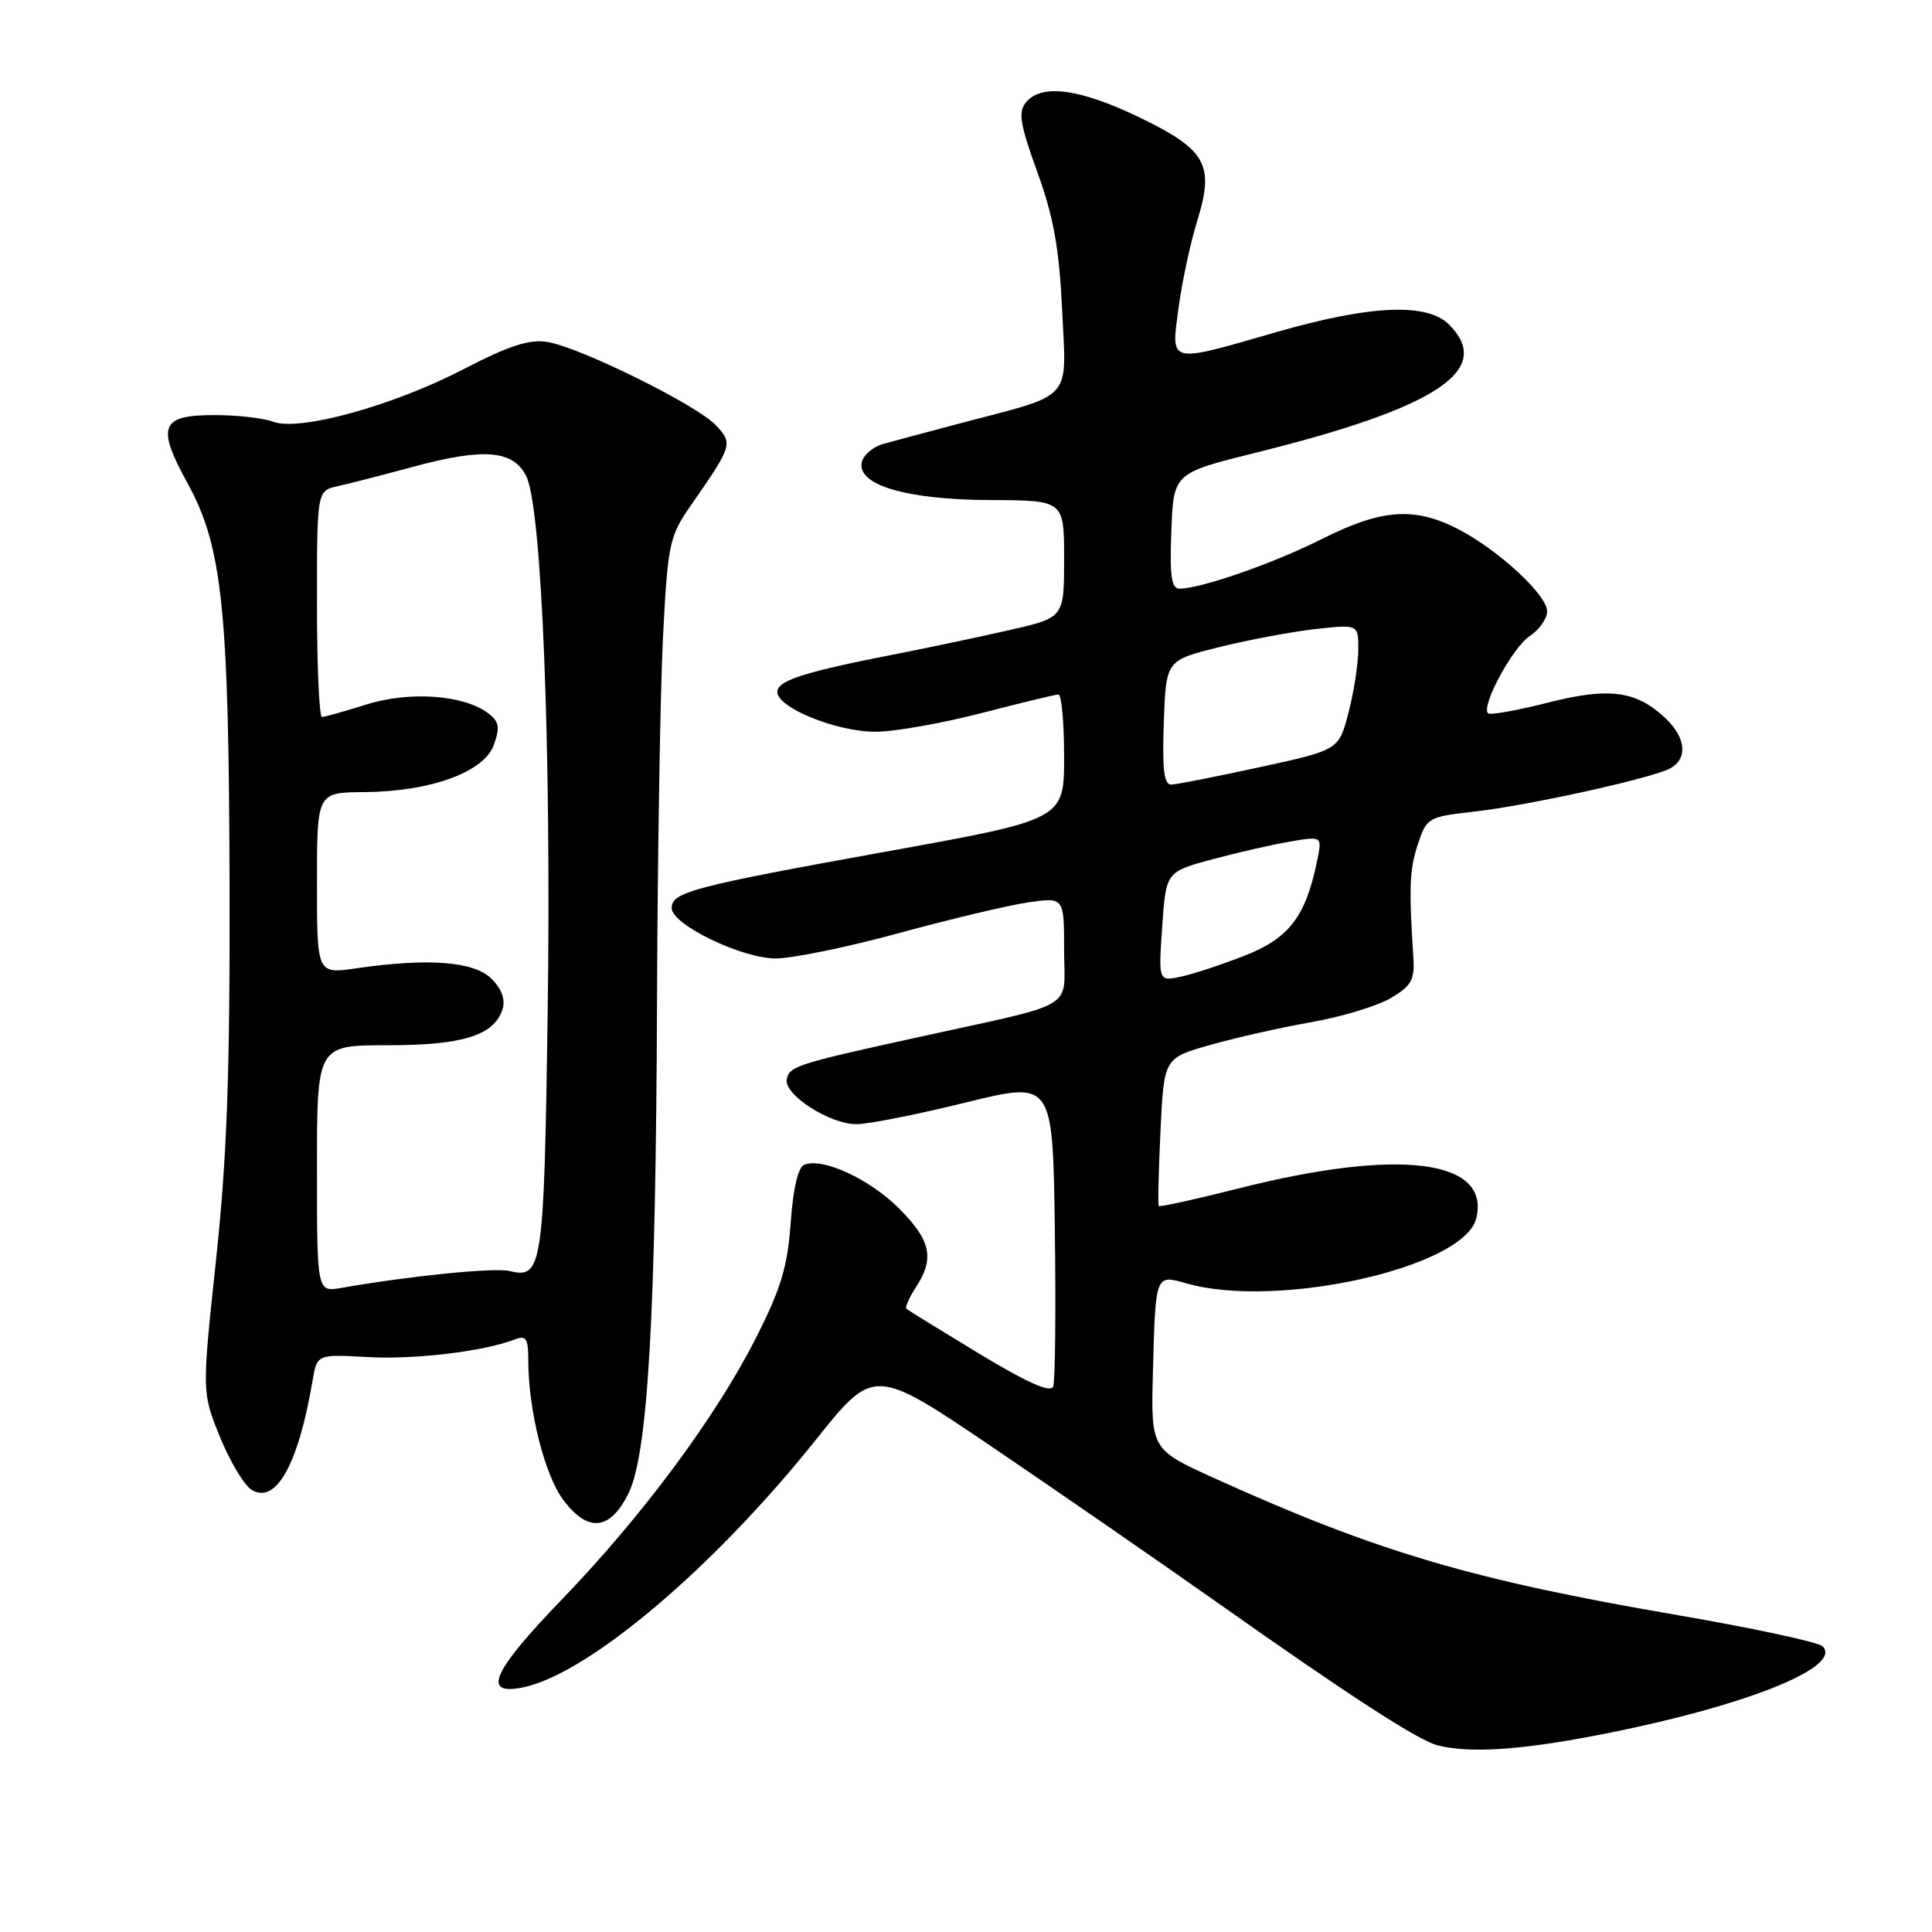 <?xml version="1.0" encoding="UTF-8" standalone="no"?>
<!DOCTYPE svg PUBLIC "-//W3C//DTD SVG 1.1//EN" "http://www.w3.org/Graphics/SVG/1.1/DTD/svg11.dtd" >
<svg xmlns="http://www.w3.org/2000/svg" xmlns:xlink="http://www.w3.org/1999/xlink" version="1.1" viewBox="0 0 256 256">
 <g >
 <path fill="currentColor"
d=" M 211.61 229.93 C 230.89 226.21 244.28 220.93 241.50 218.14 C 240.95 217.59 232.23 215.72 222.11 213.98 C 195.06 209.34 182.46 205.62 161.00 195.91 C 152.50 192.06 152.50 192.06 152.77 181.78 C 153.11 168.79 153.08 168.88 157.19 170.05 C 169.22 173.50 193.96 167.98 195.60 161.47 C 197.57 153.62 185.37 152.08 164.01 157.50 C 158.37 158.93 153.66 159.96 153.54 159.80 C 153.41 159.63 153.52 155.16 153.77 149.85 C 154.23 140.20 154.23 140.20 160.36 138.46 C 163.74 137.50 169.77 136.14 173.77 135.44 C 177.77 134.74 182.50 133.30 184.27 132.26 C 187.01 130.64 187.47 129.84 187.28 126.93 C 186.67 117.54 186.77 115.22 187.87 111.88 C 189.04 108.35 189.24 108.23 195.29 107.55 C 202.48 106.74 218.69 103.17 221.25 101.84 C 223.68 100.57 223.43 97.76 220.66 95.15 C 216.78 91.50 213.22 91.04 205.03 93.12 C 200.98 94.15 197.44 94.78 197.17 94.51 C 196.22 93.56 200.44 85.76 202.70 84.28 C 203.97 83.45 205.00 81.97 205.00 81.00 C 205.00 78.81 198.44 72.78 193.08 70.04 C 187.39 67.14 183.01 67.47 175.22 71.39 C 168.77 74.64 159.13 78.00 156.28 78.00 C 155.22 78.00 154.98 76.28 155.21 70.35 C 155.50 62.69 155.50 62.69 166.50 59.96 C 190.48 54.00 198.00 49.00 192.00 43.00 C 189.09 40.09 181.56 40.42 169.12 44.01 C 154.65 48.18 155.16 48.31 156.17 40.75 C 156.63 37.31 157.75 32.12 158.65 29.22 C 160.96 21.78 159.83 19.80 150.78 15.46 C 142.99 11.73 138.00 11.09 135.96 13.55 C 134.89 14.84 135.14 16.41 137.45 22.80 C 139.61 28.75 140.35 32.91 140.74 41.08 C 141.32 53.28 142.35 52.11 127.50 56.02 C 123.10 57.18 118.38 58.45 117.01 58.83 C 115.64 59.22 114.37 60.33 114.18 61.29 C 113.60 64.30 120.19 66.22 131.24 66.26 C 141.00 66.30 141.00 66.30 141.00 74.07 C 141.00 81.84 141.00 81.84 133.75 83.49 C 129.76 84.40 123.12 85.80 119.00 86.61 C 106.60 89.02 103.00 90.17 103.00 91.68 C 103.00 93.78 110.83 96.96 116.00 96.96 C 118.47 96.96 124.78 95.85 130.00 94.50 C 135.22 93.15 139.84 92.03 140.25 92.02 C 140.66 92.01 141.00 95.73 141.00 100.29 C 141.00 108.59 141.00 108.59 117.25 112.87 C 91.81 117.47 89.00 118.21 89.00 120.32 C 89.00 122.51 98.27 127.00 102.79 127.00 C 104.99 127.00 112.36 125.49 119.15 123.63 C 125.94 121.78 133.64 119.95 136.25 119.57 C 141.00 118.88 141.00 118.88 141.00 125.90 C 141.00 133.99 143.16 132.71 121.50 137.47 C 105.59 140.96 104.57 141.29 104.25 143.02 C 103.87 145.09 110.02 149.01 113.56 148.96 C 115.18 148.94 121.67 147.64 128.00 146.08 C 139.50 143.25 139.50 143.25 139.77 162.85 C 139.92 173.62 139.82 183.02 139.55 183.72 C 139.22 184.60 136.18 183.25 129.78 179.39 C 124.68 176.30 120.33 173.62 120.11 173.42 C 119.90 173.22 120.47 171.94 121.36 170.57 C 123.87 166.74 123.35 164.35 119.12 160.12 C 115.22 156.22 109.07 153.38 106.60 154.32 C 105.75 154.65 105.10 157.39 104.77 162.03 C 104.35 167.88 103.48 170.76 100.12 177.37 C 94.81 187.82 85.09 200.91 74.43 211.96 C 65.22 221.51 63.81 224.69 69.24 223.60 C 77.85 221.88 94.48 207.84 108.08 190.81 C 115.82 181.13 115.82 181.13 131.66 191.86 C 140.37 197.77 153.74 207.01 161.38 212.40 C 178.76 224.68 187.93 230.62 190.50 231.27 C 194.76 232.33 201.31 231.92 211.61 229.93 Z  M 83.30 197.83 C 85.85 192.60 86.90 174.28 87.06 132.50 C 87.13 113.25 87.49 91.61 87.85 84.41 C 88.49 72.02 88.69 71.08 91.51 67.02 C 97.07 59.02 97.15 58.78 94.85 56.34 C 92.33 53.66 76.86 46.01 72.52 45.31 C 70.14 44.92 67.45 45.80 61.44 48.91 C 52.07 53.77 39.65 57.20 36.19 55.88 C 34.92 55.40 31.41 55.00 28.40 55.00 C 21.29 55.00 20.70 56.48 24.83 63.99 C 29.48 72.44 30.33 80.65 30.42 117.50 C 30.48 142.29 30.07 153.44 28.62 167.00 C 26.75 184.50 26.75 184.50 29.15 190.41 C 30.47 193.65 32.35 196.80 33.34 197.41 C 36.56 199.38 39.53 194.07 41.41 182.97 C 42.01 179.44 42.01 179.44 48.75 179.82 C 55.01 180.17 64.12 179.07 68.25 177.47 C 69.71 176.90 70.00 177.36 70.00 180.21 C 70.00 186.86 72.17 195.50 74.68 198.81 C 77.95 203.12 80.87 202.79 83.30 197.83 Z  M 154.00 122.79 C 154.50 115.52 154.50 115.52 160.66 113.86 C 164.04 112.95 168.70 111.89 171.01 111.50 C 175.21 110.79 175.21 110.79 174.51 114.14 C 173.01 121.43 170.82 124.30 165.00 126.60 C 161.97 127.79 158.15 129.05 156.50 129.41 C 153.50 130.05 153.50 130.05 154.00 122.79 Z  M 154.21 95.75 C 154.50 87.50 154.50 87.50 161.50 85.76 C 165.35 84.80 171.09 83.72 174.25 83.36 C 180.00 82.72 180.00 82.72 179.98 86.11 C 179.97 87.97 179.39 91.72 178.68 94.44 C 177.40 99.37 177.40 99.37 166.95 101.65 C 161.20 102.90 155.92 103.94 155.21 103.96 C 154.23 103.99 153.99 101.99 154.21 95.75 Z  M 42.00 154.86 C 42.00 138.50 42.00 138.50 51.35 138.50 C 61.35 138.50 65.48 137.20 66.59 133.72 C 66.99 132.45 66.48 131.04 65.13 129.69 C 62.83 127.39 56.77 126.92 47.25 128.30 C 42.00 129.07 42.00 129.07 42.00 117.03 C 42.00 105.00 42.00 105.00 48.25 104.96 C 57.10 104.89 64.20 102.29 65.46 98.65 C 66.28 96.31 66.13 95.57 64.59 94.44 C 61.32 92.05 54.19 91.57 48.51 93.36 C 45.66 94.26 43.03 95.00 42.66 95.00 C 42.30 95.00 42.00 88.26 42.00 80.02 C 42.00 65.04 42.00 65.04 44.75 64.42 C 46.26 64.09 50.78 62.93 54.78 61.84 C 64.19 59.30 68.08 59.65 69.76 63.17 C 71.80 67.45 73.06 99.25 72.57 134.15 C 72.09 167.91 71.86 169.50 67.54 168.42 C 65.57 167.93 54.48 169.04 45.25 170.65 C 42.00 171.22 42.00 171.22 42.00 154.86 Z "/>
</g>
</svg>